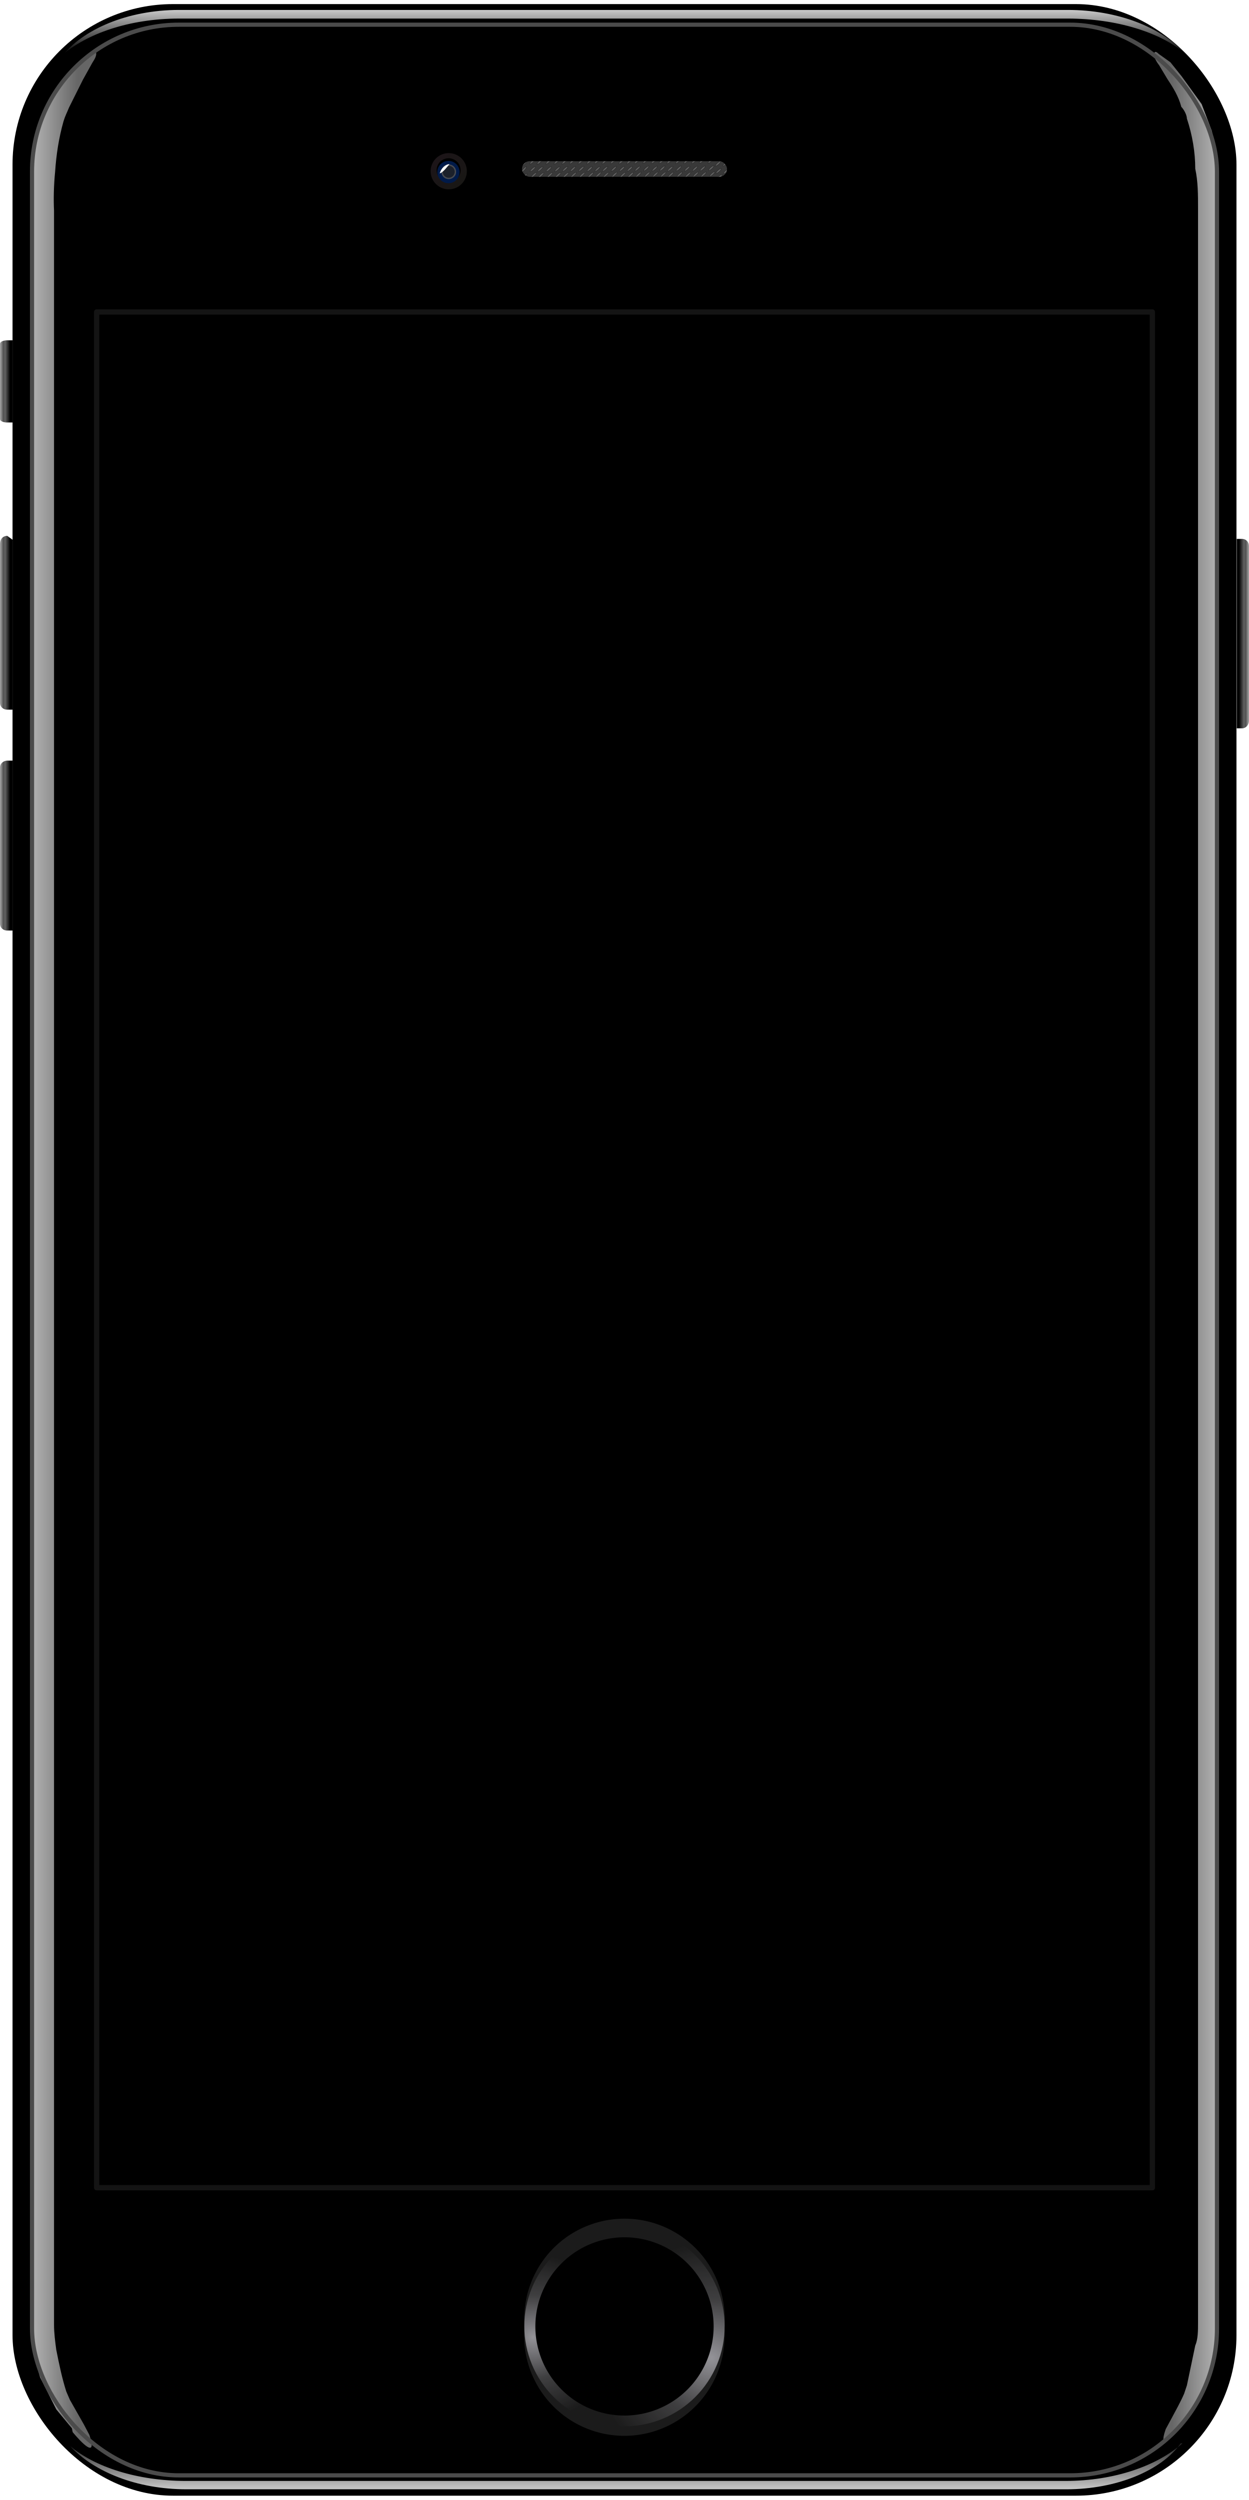 <svg xmlns="http://www.w3.org/2000/svg" xmlns:xlink="http://www.w3.org/1999/xlink" viewBox="0 0 448.4 897.5">
  <defs>
    <linearGradient id="h">
      <stop offset="0"/>
      <stop offset=".5" stop-color="#606060"/>
      <stop offset=".7" stop-color="#525252"/>
      <stop offset=".9" stop-color="#8a8a8a"/>
      <stop offset="1" stop-color="#9e9e9e"/>
    </linearGradient>
    <linearGradient id="g">
      <stop offset="0" stop-color="#949398"/>
      <stop offset=".5" stop-color="#949398" stop-opacity=".3"/>
      <stop offset="1" stop-color="#949398" stop-opacity="0"/>
    </linearGradient>
    <linearGradient id="f">
      <stop offset="0" stop-color="#949398"/>
      <stop offset=".5" stop-color="#949398" stop-opacity=".3"/>
      <stop offset="1" stop-color="#949398" stop-opacity="0"/>
    </linearGradient>
    <linearGradient id="c">
      <stop offset="0" stop-color="#fff" stop-opacity=".7"/>
      <stop offset="1" stop-color="#fff" stop-opacity=".4"/>
    </linearGradient>
    <linearGradient id="b">
      <stop offset="0" stop-color="#fff"/>
      <stop offset="1" stop-color="#fff" stop-opacity="0"/>
    </linearGradient>
    <linearGradient id="a">
      <stop offset="0" stop-color="#fff"/>
      <stop offset="1" stop-color="#fff" stop-opacity="0"/>
    </linearGradient>
    <linearGradient id="m" x1="423" x2="423" y1="50.5" y2="70.8" xlink:href="#a" gradientUnits="userSpaceOnUse" gradientTransform="translate(-75.78 51.265)"/>
    <linearGradient id="l" x1="416.7" x2="416.7" y1="950.7" y2="924.1" xlink:href="#b" gradientUnits="userSpaceOnUse" gradientTransform="translate(-75.78 51.265)"/>
    <linearGradient id="n" x1="87.5" x2="103.8" y1="809.4" y2="809.4" xlink:href="#c" gradientUnits="userSpaceOnUse" gradientTransform="translate(-75.78 51.265)"/>
    <linearGradient id="d">
      <stop offset="0" stop-color="#fff" stop-opacity=".7"/>
      <stop offset="1" stop-color="#fff" stop-opacity=".4"/>
    </linearGradient>
    <linearGradient id="o" x1="87.5" x2="103.8" y1="809.4" y2="809.4" xlink:href="#d" gradientUnits="userSpaceOnUse" gradientTransform="matrix(-1 0 0 1 524.367 51.964)"/>
    <filter id="q" width="1.7" height="2.4" x="-.4" y="-.7" color-interpolation-filters="sRGB">
      <feGaussianBlur stdDeviation="1.9"/>
    </filter>
    <linearGradient id="p" x1="296.1" x2="305.3" y1="91.8" y2="100.5" xlink:href="#e" gradientUnits="userSpaceOnUse" gradientTransform="translate(-144.622 66.165) scale(1.017)"/>
    <linearGradient id="e">
      <stop offset="0" stop-color="#1c1518"/>
      <stop offset="1" stop-color="#191715"/>
    </linearGradient>
    <clipPath id="r">
      <rect width="81.3" height="6.2" x="259.3" y="104" fill="#0db735" fill-opacity=".6" fill-rule="evenodd" ry="3.1"/>
    </clipPath>
    <radialGradient id="u" cx="271.7" cy="893.5" r="13.8" fx="271.7" fy="893.5" xlink:href="#f" gradientUnits="userSpaceOnUse"/>
    <radialGradient id="t" cx="271.7" cy="893.5" r="13.8" fx="271.7" fy="893.5" xlink:href="#g" gradientUnits="userSpaceOnUse"/>
    <clipPath id="s">
      <path fill="#1b1b1b" fill-rule="evenodd" d="M329.8 892.6a29.8 29.8 0 1 1-59.6 0 29.8 29.8 0 1 1 59.6 0z"/>
    </clipPath>
    <linearGradient id="v" x1="531.3" x2="534" y1="231.5" y2="231.5" xlink:href="#h" gradientUnits="userSpaceOnUse" gradientTransform="translate(-242.686 -2.455) scale(1.294)"/>
    <linearGradient id="i">
      <stop offset="0"/>
      <stop offset=".5" stop-color="#606060"/>
      <stop offset=".7" stop-color="#525252"/>
      <stop offset=".9" stop-color="#8a8a8a"/>
      <stop offset="1" stop-color="#9e9e9e"/>
    </linearGradient>
    <linearGradient id="w" x1="531.3" x2="534" y1="231.5" y2="231.5" xlink:href="#i" gradientUnits="userSpaceOnUse" gradientTransform="matrix(-1.294 0 0 .562 691.126 95.25)"/>
    <linearGradient id="j">
      <stop offset="0"/>
      <stop offset=".5" stop-color="#606060"/>
      <stop offset=".7" stop-color="#525252"/>
      <stop offset=".9" stop-color="#8a8a8a"/>
      <stop offset="1" stop-color="#9e9e9e"/>
    </linearGradient>
    <linearGradient id="x" x1="531.3" x2="534" y1="231.5" y2="231.5" xlink:href="#j" gradientUnits="userSpaceOnUse" gradientTransform="matrix(-1.294 0 0 1.163 691.126 28.044)"/>
    <linearGradient id="k">
      <stop offset="0"/>
      <stop offset=".5" stop-color="#606060"/>
      <stop offset=".7" stop-color="#525252"/>
      <stop offset=".9" stop-color="#8a8a8a"/>
      <stop offset="1" stop-color="#9e9e9e"/>
    </linearGradient>
    <linearGradient id="y" x1="531.3" x2="534" y1="231.5" y2="231.5" xlink:href="#k" gradientUnits="userSpaceOnUse" gradientTransform="matrix(-1.294 0 0 1.163 691.126 107.376)"/>
  </defs>
  <rect width="439.4" height="894.5" x="4.5" y="104" fill-rule="evenodd" ry="57.6" transform="translate(0 -102.53)"/>
  <g transform="translate(0 -102.53)">
    <path fill="url(#l)" fill-rule="evenodd" d="M424.5 979.7c-9 8-24.3 13.5-42 13.5H66.8c-17.5 0-32.8-5-41.6-12.5 8.6 9.3 24 15.5 41.7 15.5h316c18 0 34-6.7 41-16.5z"/>
    <path fill="url(#m)" fill-rule="evenodd" d="M22 122.6c9-8 24.5-13.4 42.3-13.4h319c17.7 0 33.2 5 42 12.4-8.5-9.3-24-15.5-42-15.5h-319c-18.6 0-34.7 7-42.4 17z"/>
    <path fill="url(#n)" d="M25.8 974.3l-5.6-6.8-5.8-11.5-1.8-6.3-1-15.7V170l.2-12.8 2-8.5 3.6-9.5 7.2-9.8 4-5 4.2-2.8c1-.7 1.5-.7 1.7-.3.3 1.7-1 3-1.7 4.4l-3 5.4-5 10c-.8 2-1.4 3-2 5-1.7 6-2.6 12-3 18-.5 5-.6 10-.4 14v759c0 3 .4 6 .8 9 1 5 2 10 3.6 15l1.3 3 5 8.8 2 3.8c3 9-3 2.6-6-1z"/>
    <path fill="url(#o)" d="M422.8 975l5.6-6.8 5.8-11.5 1.8-6.3 1-15.7V158l-2-8.6-3.6-9.5-7.2-10-4-5-4.2-3c-1-1-1.5-1-1.7 0-.2 1 1 3 1.8 4l3 5c2 3 4 6.2 5 10 1 1 2 3 2 4.2 2 6 3 12.2 3 18 1 4.6 1 9.3 1 14.2v759c0 3 0 6-1 8.3l-3 14.3-1 3c-1.3 3-3 6-4.6 9l-2 3.7c-3 8.6 2.8 2.2 6-1z"/>
    <rect width="425.4" height="879.8" x="11.5" y="111.4" fill="none" stroke="#4b4b4b" stroke-width="1.5" ry="52.7"/>
  </g>
  <g transform="translate(0 -102.53)">
    <path fill="url(#p)" fill-rule="evenodd" d="M167.6 164a6.4 6.4 0 0 1-13 0 6.4 6.4 0 1 1 13 0z" enable-background="new"/>
    <path d="M165.3 164.3a4.3 4.3 0 0 1-8.5 0 4.3 4.3 0 1 1 8.5 0z" enable-background="new"/>
    <path fill="#001a49" d="M165 164.3a4 4 0 1 1-8 0 4 4 0 1 1 8 0z" enable-background="new"/>
    <path fill="#232323" stroke="#555" stroke-width=".5" d="M163.5 164.2a2.4 2.4 0 0 1-4.8 0 2.4 2.4 0 1 1 4.8 0z" opacity=".8" enable-background="new"/>
    <path fill="#fff" d="M449.8 63.3c1 3.5 7.3 7.2 12.6 6.4-2.6-3.3-10-5.2-12.6-6.4z" transform="rotate(109.51 107.71 94.478) scale(.34)" filter="url(#q)" enable-background="new"/>
    <rect width="73.6" height="5.6" x="187.4" y="160.4" fill="#393939" fill-rule="evenodd" ry="2.8"/>
    <g fill="#626262" stroke="#313131" stroke-width=".3" transform="matrix(.905 0 0 .905 -47.295 66.302)" clip-path="url(#r)" color="#000">
      <rect width="2.9" height=".8" x="130.4" y="255" rx="1.5" ry=".4" transform="rotate(-42.462)" overflow="visible"/>
      <rect width="2.9" height=".8" x="127.8" y="252.7" rx="1.5" ry=".4" transform="rotate(-42.462)" overflow="visible"/>
      <rect width="2.9" height=".8" x="135.1" y="259.3" rx="1.5" ry=".4" transform="rotate(-42.462)" overflow="visible"/>
      <rect width="2.9" height=".8" x="132.8" y="257.2" rx="1.5" ry=".4" transform="rotate(-42.462)" overflow="visible"/>
      <rect width="2.9" height=".8" x="140" y="263.6" rx="1.5" ry=".4" transform="rotate(-42.462)" overflow="visible"/>
      <rect width="2.9" height=".8" x="137.4" y="261.3" rx="1.5" ry=".4" transform="rotate(-42.462)" overflow="visible"/>
      <rect width="2.9" height=".8" x="144.7" y="268" rx="1.5" ry=".4" transform="rotate(-42.462)" overflow="visible"/>
      <rect width="2.9" height=".8" x="142.4" y="265.9" rx="1.5" ry=".4" transform="rotate(-42.462)" overflow="visible"/>
      <rect width="2.9" height=".8" x="149.5" y="272.2" rx="1.5" ry=".4" transform="rotate(-42.462)" overflow="visible"/>
      <rect width="2.9" height=".8" x="146.9" y="270" rx="1.5" ry=".4" transform="rotate(-42.462)" overflow="visible"/>
      <rect width="2.9" height=".8" x="154.2" y="276.6" rx="1.5" ry=".4" transform="rotate(-42.462)" overflow="visible"/>
      <rect width="2.9" height=".8" x="151.9" y="274.5" rx="1.5" ry=".4" transform="rotate(-42.462)" overflow="visible"/>
      <rect width="2.9" height=".8" x="159.1" y="280.9" rx="1.5" ry=".4" transform="rotate(-42.462)" overflow="visible"/>
      <rect width="2.9" height=".8" x="156.5" y="278.6" rx="1.5" ry=".4" transform="rotate(-42.462)" overflow="visible"/>
      <rect width="2.9" height=".8" x="163.8" y="285.2" rx="1.5" ry=".4" transform="rotate(-42.462)" overflow="visible"/>
      <rect width="2.9" height=".8" x="161.5" y="283.1" rx="1.5" ry=".4" transform="rotate(-42.462)" overflow="visible"/>
      <rect width="2.9" height=".8" x="168.6" y="289.6" rx="1.5" ry=".4" transform="rotate(-42.462)" overflow="visible"/>
      <rect width="2.9" height=".8" x="166" y="287.3" rx="1.5" ry=".4" transform="rotate(-42.462)" overflow="visible"/>
      <rect width="2.9" height=".8" x="173.3" y="293.9" rx="1.5" ry=".4" transform="rotate(-42.462)" overflow="visible"/>
      <rect width="2.9" height=".8" x="171" y="291.9" rx="1.5" ry=".4" transform="rotate(-42.462)" overflow="visible"/>
      <rect width="2.9" height=".8" x="178.2" y="298.2" rx="1.5" ry=".4" transform="rotate(-42.462)" overflow="visible"/>
      <rect width="2.9" height=".8" x="175.6" y="296" rx="1.5" ry=".4" transform="rotate(-42.462)" overflow="visible"/>
      <rect width="2.9" height=".8" x="125.7" y="250.7" rx="1.5" ry=".4" transform="rotate(-42.462)" overflow="visible"/>
      <rect width="2.9" height=".8" x="266.6" y="108.6" rx="1.5" ry=".4" transform="rotate(42.462)" overflow="visible"/>
      <rect width="2.9" height=".8" x="264" y="106.4" rx="1.5" ry=".4" transform="rotate(42.462)" overflow="visible"/>
      <rect width="2.9" height=".8" x="271.3" y="113" rx="1.5" ry=".4" transform="rotate(42.462)" overflow="visible"/>
      <rect width="2.9" height=".8" x="269" y="110.9" rx="1.5" ry=".4" transform="rotate(42.462)" overflow="visible"/>
      <rect width="2.9" height=".8" x="276.2" y="117.2" rx="1.5" ry=".4" transform="rotate(42.462)" overflow="visible"/>
      <rect width="2.9" height=".8" x="273.6" y="115" rx="1.5" ry=".4" transform="rotate(42.462)" overflow="visible"/>
      <rect width="2.9" height=".8" x="280.9" y="121.6" rx="1.5" ry=".4" transform="rotate(42.462)" overflow="visible"/>
      <rect width="2.9" height=".8" x="278.6" y="119.5" rx="1.5" ry=".4" transform="rotate(42.462)" overflow="visible"/>
      <rect width="2.9" height=".8" x="285.7" y="125.9" rx="1.5" ry=".4" transform="rotate(42.462)" overflow="visible"/>
      <rect width="2.9" height=".8" x="283.1" y="123.6" rx="1.5" ry=".4" transform="rotate(42.462)" overflow="visible"/>
      <rect width="2.9" height=".8" x="290.4" y="130.2" rx="1.5" ry=".4" transform="rotate(42.462)" overflow="visible"/>
      <rect width="2.9" height=".8" x="288.1" y="128.2" rx="1.5" ry=".4" transform="rotate(42.462)" overflow="visible"/>
      <rect width="2.9" height=".8" x="295.2" y="134.5" rx="1.5" ry=".4" transform="rotate(42.462)" overflow="visible"/>
      <rect width="2.9" height=".8" x="292.7" y="132.3" rx="1.5" ry=".4" transform="rotate(42.462)" overflow="visible"/>
      <rect width="2.9" height=".8" x="300" y="138.9" rx="1.5" ry=".4" transform="rotate(42.462)" overflow="visible"/>
      <rect width="2.9" height=".8" x="297.7" y="136.8" rx="1.5" ry=".4" transform="rotate(42.462)" overflow="visible"/>
      <rect width="2.9" height=".8" x="304.7" y="143.2" rx="1.5" ry=".4" transform="rotate(42.462)" overflow="visible"/>
      <rect width="2.9" height=".8" x="302.2" y="141" rx="1.5" ry=".4" transform="rotate(42.462)" overflow="visible"/>
      <rect width="2.9" height=".8" x="309.4" y="147.6" rx="1.5" ry=".4" transform="rotate(42.462)" overflow="visible"/>
      <rect width="2.9" height=".8" x="307.1" y="145.5" rx="1.5" ry=".4" transform="rotate(42.462)" overflow="visible"/>
      <rect width="2.9" height=".8" x="314.3" y="151.8" rx="1.5" ry=".4" transform="rotate(42.462)" overflow="visible"/>
      <rect width="2.9" height=".8" x="311.7" y="149.6" rx="1.5" ry=".4" transform="rotate(42.462)" overflow="visible"/>
      <rect width="2.9" height=".8" x="261.9" y="104.3" rx="1.5" ry=".4" transform="rotate(42.462)" overflow="visible"/>
      <rect width="2.9" height=".8" x="128.9" y="257" rx="1.5" ry=".4" transform="rotate(-42.462)" overflow="visible"/>
      <rect width="2.9" height=".8" x="126.3" y="254.8" rx="1.5" ry=".4" transform="rotate(-42.462)" overflow="visible"/>
      <rect width="2.9" height=".8" x="133.6" y="261.4" rx="1.5" ry=".4" transform="rotate(-42.462)" overflow="visible"/>
      <rect width="2.9" height=".8" x="131.3" y="259.3" rx="1.5" ry=".4" transform="rotate(-42.462)" overflow="visible"/>
      <rect width="2.9" height=".8" x="138.5" y="265.6" rx="1.5" ry=".4" transform="rotate(-42.462)" overflow="visible"/>
      <rect width="2.9" height=".8" x="135.9" y="263.4" rx="1.5" ry=".4" transform="rotate(-42.462)" overflow="visible"/>
      <rect width="2.9" height=".8" x="143.2" y="270" rx="1.5" ry=".4" transform="rotate(-42.462)" overflow="visible"/>
      <rect width="2.9" height=".8" x="140.9" y="267.9" rx="1.5" ry=".4" transform="rotate(-42.462)" overflow="visible"/>
      <rect width="2.9" height=".8" x="148" y="274.3" rx="1.5" ry=".4" transform="rotate(-42.462)" overflow="visible"/>
      <rect width="2.9" height=".8" x="145.4" y="272" rx="1.5" ry=".4" transform="rotate(-42.462)" overflow="visible"/>
      <rect width="2.9" height=".8" x="152.7" y="278.6" rx="1.5" ry=".4" transform="rotate(-42.462)" overflow="visible"/>
      <rect width="2.9" height=".8" x="150.4" y="276.6" rx="1.5" ry=".4" transform="rotate(-42.462)" overflow="visible"/>
      <rect width="2.9" height=".8" x="157.6" y="282.9" rx="1.5" ry=".4" transform="rotate(-42.462)" overflow="visible"/>
      <rect width="2.9" height=".8" x="155" y="280.7" rx="1.5" ry=".4" transform="rotate(-42.462)" overflow="visible"/>
      <rect width="2.9" height=".8" x="162.3" y="287.3" rx="1.5" ry=".4" transform="rotate(-42.462)" overflow="visible"/>
      <rect width="2.9" height=".8" x="160" y="285.2" rx="1.5" ry=".4" transform="rotate(-42.462)" overflow="visible"/>
      <rect width="2.9" height=".8" x="167" y="291.6" rx="1.5" ry=".4" transform="rotate(-42.462)" overflow="visible"/>
      <rect width="2.9" height=".8" x="164.5" y="289.4" rx="1.5" ry=".4" transform="rotate(-42.462)" overflow="visible"/>
      <rect width="2.9" height=".8" x="171.8" y="296" rx="1.5" ry=".4" transform="rotate(-42.462)" overflow="visible"/>
      <rect width="2.9" height=".8" x="169.5" y="293.9" rx="1.5" ry=".4" transform="rotate(-42.462)" overflow="visible"/>
      <rect width="2.9" height=".8" x="176.6" y="300.2" rx="1.5" ry=".4" transform="rotate(-42.462)" overflow="visible"/>
      <rect width="2.9" height=".8" x="174" y="298" rx="1.5" ry=".4" transform="rotate(-42.462)" overflow="visible"/>
      <rect width="2.9" height=".8" x="124.2" y="252.7" rx="1.5" ry=".4" transform="rotate(-42.462)" overflow="visible"/>
      <rect width="2.9" height=".8" x="268.1" y="106.7" rx="1.5" ry=".4" transform="rotate(42.462)" overflow="visible"/>
      <rect width="2.9" height=".8" x="265.5" y="104.5" rx="1.5" ry=".4" transform="rotate(42.462)" overflow="visible"/>
      <rect width="2.9" height=".8" x="272.8" y="111.1" rx="1.5" ry=".4" transform="rotate(42.462)" overflow="visible"/>
      <rect width="2.9" height=".8" x="270.5" y="109" rx="1.5" ry=".4" transform="rotate(42.462)" overflow="visible"/>
      <rect width="2.9" height=".8" x="277.7" y="115.3" rx="1.5" ry=".4" transform="rotate(42.462)" overflow="visible"/>
      <rect width="2.9" height=".8" x="275.1" y="113.1" rx="1.5" ry=".4" transform="rotate(42.462)" overflow="visible"/>
      <rect width="2.9" height=".8" x="282.4" y="119.7" rx="1.5" ry=".4" transform="rotate(42.462)" overflow="visible"/>
      <rect width="2.9" height=".8" x="280.1" y="117.6" rx="1.5" ry=".4" transform="rotate(42.462)" overflow="visible"/>
      <rect width="2.9" height=".8" x="287.2" y="124" rx="1.5" ry=".4" transform="rotate(42.462)" overflow="visible"/>
      <rect width="2.9" height=".8" x="284.6" y="121.8" rx="1.5" ry=".4" transform="rotate(42.462)" overflow="visible"/>
      <rect width="2.9" height=".8" x="291.9" y="128.4" rx="1.5" ry=".4" transform="rotate(42.462)" overflow="visible"/>
      <rect width="2.9" height=".8" x="289.6" y="126.3" rx="1.5" ry=".4" transform="rotate(42.462)" overflow="visible"/>
      <rect width="2.9" height=".8" x="296.7" y="132.6" rx="1.5" ry=".4" transform="rotate(42.462)" overflow="visible"/>
      <rect width="2.9" height=".8" x="294.2" y="130.4" rx="1.5" ry=".4" transform="rotate(42.462)" overflow="visible"/>
      <rect width="2.9" height=".8" x="301.5" y="137" rx="1.5" ry=".4" transform="rotate(42.462)" overflow="visible"/>
      <rect width="2.9" height=".8" x="299.2" y="134.9" rx="1.5" ry=".4" transform="rotate(42.462)" overflow="visible"/>
      <rect width="2.9" height=".8" x="306.2" y="141.3" rx="1.5" ry=".4" transform="rotate(42.462)" overflow="visible"/>
      <rect width="2.9" height=".8" x="303.7" y="139.1" rx="1.5" ry=".4" transform="rotate(42.462)" overflow="visible"/>
      <rect width="2.9" height=".8" x="311" y="145.7" rx="1.5" ry=".4" transform="rotate(42.462)" overflow="visible"/>
      <rect width="2.9" height=".8" x="308.7" y="143.6" rx="1.5" ry=".4" transform="rotate(42.462)" overflow="visible"/>
      <rect width="2.9" height=".8" x="315.8" y="150" rx="1.5" ry=".4" transform="rotate(42.462)" overflow="visible"/>
      <rect width="2.9" height=".8" x="313.2" y="147.7" rx="1.5" ry=".4" transform="rotate(42.462)" overflow="visible"/>
      <rect width="2.9" height=".8" x="263.4" y="102.4" rx="1.5" ry=".4" transform="rotate(42.462)" overflow="visible"/>
      <rect width="2.9" height=".8" x="127.3" y="258.6" rx="1.5" ry=".4" transform="rotate(-42.462)" overflow="visible"/>
      <rect width="2.9" height=".8" x="124.7" y="256.3" rx="1.5" ry=".4" transform="rotate(-42.462)" overflow="visible"/>
      <rect width="2.9" height=".8" x="132" y="262.9" rx="1.5" ry=".4" transform="rotate(-42.462)" overflow="visible"/>
      <rect width="2.9" height=".8" x="129.7" y="260.8" rx="1.5" ry=".4" transform="rotate(-42.462)" overflow="visible"/>
      <rect width="2.9" height=".8" x="136.8" y="267.2" rx="1.5" ry=".4" transform="rotate(-42.462)" overflow="visible"/>
      <rect width="2.9" height=".8" x="134.3" y="264.9" rx="1.5" ry=".4" transform="rotate(-42.462)" overflow="visible"/>
      <rect width="2.9" height=".8" x="141.6" y="271.5" rx="1.5" ry=".4" transform="rotate(-42.462)" overflow="visible"/>
      <rect width="2.9" height=".8" x="139.3" y="269.5" rx="1.5" ry=".4" transform="rotate(-42.462)" overflow="visible"/>
      <rect width="2.9" height=".8" x="146.3" y="275.8" rx="1.5" ry=".4" transform="rotate(-42.462)" overflow="visible"/>
      <rect width="2.9" height=".8" x="143.8" y="273.6" rx="1.5" ry=".4" transform="rotate(-42.462)" overflow="visible"/>
      <rect width="2.9" height=".8" x="151" y="280.2" rx="1.5" ry=".4" transform="rotate(-42.462)" overflow="visible"/>
      <rect width="2.9" height=".8" x="148.7" y="278.1" rx="1.5" ry=".4" transform="rotate(-42.462)" overflow="visible"/>
      <rect width="2.9" height=".8" x="155.9" y="284.4" rx="1.5" ry=".4" transform="rotate(-42.462)" overflow="visible"/>
      <rect width="2.9" height=".8" x="153.3" y="282.2" rx="1.5" ry=".4" transform="rotate(-42.462)" overflow="visible"/>
      <rect width="2.9" height=".8" x="160.6" y="288.8" rx="1.5" ry=".4" transform="rotate(-42.462)" overflow="visible"/>
      <rect width="2.9" height=".8" x="158.3" y="286.7" rx="1.5" ry=".4" transform="rotate(-42.462)" overflow="visible"/>
      <rect width="2.9" height=".8" x="165.4" y="293.2" rx="1.5" ry=".4" transform="rotate(-42.462)" overflow="visible"/>
      <rect width="2.9" height=".8" x="162.8" y="290.9" rx="1.5" ry=".4" transform="rotate(-42.462)" overflow="visible"/>
      <rect width="2.9" height=".8" x="170.1" y="297.5" rx="1.5" ry=".4" transform="rotate(-42.462)" overflow="visible"/>
      <rect width="2.9" height=".8" x="167.8" y="295.4" rx="1.5" ry=".4" transform="rotate(-42.462)" overflow="visible"/>
      <rect width="2.9" height=".8" x="175" y="301.8" rx="1.5" ry=".4" transform="rotate(-42.462)" overflow="visible"/>
      <rect width="2.9" height=".8" x="172.4" y="299.5" rx="1.5" ry=".4" transform="rotate(-42.462)" overflow="visible"/>
      <rect width="2.9" height=".8" x="122.6" y="254.3" rx="1.5" ry=".4" transform="rotate(-42.462)" overflow="visible"/>
      <rect width="2.9" height=".8" x="269.9" y="105.2" rx="1.5" ry=".4" transform="rotate(42.462)" overflow="visible"/>
      <rect width="2.9" height=".8" x="267.4" y="102.9" rx="1.5" ry=".4" transform="rotate(42.462)" overflow="visible"/>
      <rect width="2.9" height=".8" x="274.6" y="109.5" rx="1.5" ry=".4" transform="rotate(42.462)" overflow="visible"/>
      <rect width="2.9" height=".8" x="272.3" y="107.4" rx="1.5" ry=".4" transform="rotate(42.462)" overflow="visible"/>
      <rect width="2.9" height=".8" x="279.5" y="113.8" rx="1.5" ry=".4" transform="rotate(42.462)" overflow="visible"/>
      <rect width="2.9" height=".8" x="276.9" y="111.5" rx="1.5" ry=".4" transform="rotate(42.462)" overflow="visible"/>
      <rect width="2.9" height=".8" x="284.2" y="118.2" rx="1.5" ry=".4" transform="rotate(42.462)" overflow="visible"/>
      <rect width="2.9" height=".8" x="281.9" y="116.1" rx="1.5" ry=".4" transform="rotate(42.462)" overflow="visible"/>
      <rect width="2.9" height=".8" x="289" y="122.4" rx="1.5" ry=".4" transform="rotate(42.462)" overflow="visible"/>
      <rect width="2.9" height=".8" x="286.4" y="120.2" rx="1.5" ry=".4" transform="rotate(42.462)" overflow="visible"/>
      <rect width="2.9" height=".8" x="293.7" y="126.8" rx="1.5" ry=".4" transform="rotate(42.462)" overflow="visible"/>
      <rect width="2.9" height=".8" x="291.4" y="124.7" rx="1.5" ry=".4" transform="rotate(42.462)" overflow="visible"/>
      <rect width="2.9" height=".8" x="298.6" y="131.1" rx="1.5" ry=".4" transform="rotate(42.462)" overflow="visible"/>
      <rect width="2.9" height=".8" x="296" y="128.8" rx="1.5" ry=".4" transform="rotate(42.462)" overflow="visible"/>
      <rect width="2.9" height=".8" x="303.3" y="135.4" rx="1.5" ry=".4" transform="rotate(42.462)" overflow="visible"/>
      <rect width="2.9" height=".8" x="301" y="133.3" rx="1.5" ry=".4" transform="rotate(42.462)" overflow="visible"/>
      <rect width="2.9" height=".8" x="308.1" y="139.8" rx="1.5" ry=".4" transform="rotate(42.462)" overflow="visible"/>
      <rect width="2.9" height=".8" x="305.5" y="137.5" rx="1.5" ry=".4" transform="rotate(42.462)" overflow="visible"/>
      <rect width="2.9" height=".8" x="312.8" y="144.1" rx="1.5" ry=".4" transform="rotate(42.462)" overflow="visible"/>
      <rect width="2.9" height=".8" x="310.5" y="142.1" rx="1.5" ry=".4" transform="rotate(42.462)" overflow="visible"/>
      <rect width="2.9" height=".8" x="317.7" y="148.4" rx="1.5" ry=".4" transform="rotate(42.462)" overflow="visible"/>
      <rect width="2.9" height=".8" x="315.1" y="146.2" rx="1.5" ry=".4" transform="rotate(42.462)" overflow="visible"/>
      <rect width="2.9" height=".8" x="265.2" y="100.9" rx="1.5" ry=".4" transform="rotate(42.462)" overflow="visible"/>
      <rect width="2.9" height=".8" x="125.4" y="260.9" rx="1.5" ry=".4" transform="rotate(-42.462)" overflow="visible"/>
      <rect width="2.9" height=".8" x="122.9" y="258.6" rx="1.5" ry=".4" transform="rotate(-42.462)" overflow="visible"/>
      <rect width="2.9" height=".8" x="130.2" y="265.2" rx="1.5" ry=".4" transform="rotate(-42.462)" overflow="visible"/>
      <rect width="2.9" height=".8" x="127.9" y="263.2" rx="1.5" ry=".4" transform="rotate(-42.462)" overflow="visible"/>
      <rect width="2.9" height=".8" x="135" y="269.5" rx="1.5" ry=".4" transform="rotate(-42.462)" overflow="visible"/>
      <rect width="2.9" height=".8" x="132.5" y="267.3" rx="1.5" ry=".4" transform="rotate(-42.462)" overflow="visible"/>
      <rect width="2.9" height=".8" x="139.7" y="273.9" rx="1.5" ry=".4" transform="rotate(-42.462)" overflow="visible"/>
      <rect width="2.9" height=".8" x="137.4" y="271.8" rx="1.5" ry=".4" transform="rotate(-42.462)" overflow="visible"/>
      <rect width="2.9" height=".8" x="144.5" y="278.2" rx="1.5" ry=".4" transform="rotate(-42.462)" overflow="visible"/>
      <rect width="2.9" height=".8" x="141.9" y="275.9" rx="1.5" ry=".4" transform="rotate(-42.462)" overflow="visible"/>
      <rect width="2.9" height=".8" x="149.2" y="282.5" rx="1.5" ry=".4" transform="rotate(-42.462)" overflow="visible"/>
      <rect width="2.9" height=".8" x="146.9" y="280.4" rx="1.5" ry=".4" transform="rotate(-42.462)" overflow="visible"/>
      <rect width="2.9" height=".8" x="154.1" y="286.8" rx="1.5" ry=".4" transform="rotate(-42.462)" overflow="visible"/>
      <rect width="2.9" height=".8" x="151.5" y="284.5" rx="1.5" ry=".4" transform="rotate(-42.462)" overflow="visible"/>
      <rect width="2.9" height=".8" x="158.8" y="291.1" rx="1.5" ry=".4" transform="rotate(-42.462)" overflow="visible"/>
      <rect width="2.9" height=".8" x="156.5" y="289.1" rx="1.5" ry=".4" transform="rotate(-42.462)" overflow="visible"/>
      <rect width="2.9" height=".8" x="163.6" y="295.5" rx="1.5" ry=".4" transform="rotate(-42.462)" overflow="visible"/>
      <rect width="2.9" height=".8" x="161" y="293.3" rx="1.5" ry=".4" transform="rotate(-42.462)" overflow="visible"/>
      <rect width="2.9" height=".8" x="168.3" y="299.9" rx="1.5" ry=".4" transform="rotate(-42.462)" overflow="visible"/>
      <rect width="2.9" height=".8" x="166" y="297.8" rx="1.5" ry=".4" transform="rotate(-42.462)" overflow="visible"/>
      <rect width="2.9" height=".8" x="173.2" y="304.1" rx="1.5" ry=".4" transform="rotate(-42.462)" overflow="visible"/>
      <rect width="2.9" height=".8" x="170.6" y="301.9" rx="1.5" ry=".4" transform="rotate(-42.462)" overflow="visible"/>
      <rect width="2.9" height=".8" x="120.7" y="256.6" rx="1.5" ry=".4" transform="rotate(-42.462)" overflow="visible"/>
      <rect width="2.9" height=".8" x="271.9" y="103.2" rx="1.5" ry=".4" transform="rotate(42.462)" overflow="visible"/>
      <rect width="2.9" height=".8" x="269.3" y="100.9" rx="1.5" ry=".4" transform="rotate(42.462)" overflow="visible"/>
      <rect width="2.9" height=".8" x="276.6" y="107.5" rx="1.5" ry=".4" transform="rotate(42.462)" overflow="visible"/>
      <rect width="2.9" height=".8" x="274.3" y="105.4" rx="1.5" ry=".4" transform="rotate(42.462)" overflow="visible"/>
      <rect width="2.9" height=".8" x="281.5" y="111.8" rx="1.5" ry=".4" transform="rotate(42.462)" overflow="visible"/>
      <rect width="2.9" height=".8" x="278.9" y="109.5" rx="1.5" ry=".4" transform="rotate(42.462)" overflow="visible"/>
      <rect width="2.9" height=".8" x="286.2" y="116.2" rx="1.5" ry=".4" transform="rotate(42.462)" overflow="visible"/>
      <rect width="2.9" height=".8" x="283.9" y="114.1" rx="1.5" ry=".4" transform="rotate(42.462)" overflow="visible"/>
      <rect width="2.9" height=".8" x="291" y="120.4" rx="1.5" ry=".4" transform="rotate(42.462)" overflow="visible"/>
      <rect width="2.9" height=".8" x="288.4" y="118.2" rx="1.5" ry=".4" transform="rotate(42.462)" overflow="visible"/>
      <rect width="2.9" height=".8" x="295.7" y="124.8" rx="1.5" ry=".4" transform="rotate(42.462)" overflow="visible"/>
      <rect width="2.9" height=".8" x="293.4" y="122.7" rx="1.5" ry=".4" transform="rotate(42.462)" overflow="visible"/>
      <rect width="2.9" height=".8" x="300.5" y="129.1" rx="1.5" ry=".4" transform="rotate(42.462)" overflow="visible"/>
      <rect width="2.9" height=".8" x="298" y="126.8" rx="1.5" ry=".4" transform="rotate(42.462)" overflow="visible"/>
      <rect width="2.9" height=".8" x="305.2" y="133.4" rx="1.5" ry=".4" transform="rotate(42.462)" overflow="visible"/>
      <rect width="2.9" height=".8" x="302.9" y="131.3" rx="1.5" ry=".4" transform="rotate(42.462)" overflow="visible"/>
      <rect width="2.9" height=".8" x="310" y="137.8" rx="1.5" ry=".4" transform="rotate(42.462)" overflow="visible"/>
      <rect width="2.9" height=".8" x="307.5" y="135.5" rx="1.5" ry=".4" transform="rotate(42.462)" overflow="visible"/>
      <rect width="2.9" height=".8" x="314.7" y="142.1" rx="1.5" ry=".4" transform="rotate(42.462)" overflow="visible"/>
      <rect width="2.9" height=".8" x="312.4" y="140.1" rx="1.5" ry=".4" transform="rotate(42.462)" overflow="visible"/>
      <rect width="2.9" height=".8" x="319.6" y="146.4" rx="1.5" ry=".4" transform="rotate(42.462)" overflow="visible"/>
      <rect width="2.9" height=".8" x="317" y="144.2" rx="1.5" ry=".4" transform="rotate(42.462)" overflow="visible"/>
      <rect width="2.9" height=".8" x="267.2" y="98.9" rx="1.5" ry=".4" transform="rotate(42.462)" overflow="visible"/>
      <rect width="2.9" height=".8" x="124.2" y="262.9" rx="1.5" ry=".4" transform="rotate(-42.462)" overflow="visible"/>
      <rect width="2.9" height=".8" x="121.6" y="260.6" rx="1.5" ry=".4" transform="rotate(-42.462)" overflow="visible"/>
      <rect width="2.9" height=".8" x="128.9" y="267.2" rx="1.5" ry=".4" transform="rotate(-42.462)" overflow="visible"/>
      <rect width="2.9" height=".8" x="126.6" y="265.1" rx="1.5" ry=".4" transform="rotate(-42.462)" overflow="visible"/>
      <rect width="2.9" height=".8" x="133.7" y="271.5" rx="1.5" ry=".4" transform="rotate(-42.462)" overflow="visible"/>
      <rect width="2.9" height=".8" x="131.2" y="269.2" rx="1.5" ry=".4" transform="rotate(-42.462)" overflow="visible"/>
      <rect width="2.9" height=".8" x="138.5" y="275.8" rx="1.5" ry=".4" transform="rotate(-42.462)" overflow="visible"/>
      <rect width="2.9" height=".8" x="136.2" y="273.8" rx="1.5" ry=".4" transform="rotate(-42.462)" overflow="visible"/>
      <rect width="2.9" height=".8" x="143.2" y="280.1" rx="1.5" ry=".4" transform="rotate(-42.462)" overflow="visible"/>
      <rect width="2.9" height=".8" x="140.7" y="277.9" rx="1.5" ry=".4" transform="rotate(-42.462)" overflow="visible"/>
      <rect width="2.9" height=".8" x="147.9" y="284.5" rx="1.5" ry=".4" transform="rotate(-42.462)" overflow="visible"/>
      <rect width="2.9" height=".8" x="145.6" y="282.4" rx="1.5" ry=".4" transform="rotate(-42.462)" overflow="visible"/>
      <rect width="2.9" height=".8" x="152.8" y="288.8" rx="1.5" ry=".4" transform="rotate(-42.462)" overflow="visible"/>
      <rect width="2.9" height=".8" x="150.2" y="286.5" rx="1.5" ry=".4" transform="rotate(-42.462)" overflow="visible"/>
      <rect width="2.9" height=".8" x="157.5" y="293.1" rx="1.5" ry=".4" transform="rotate(-42.462)" overflow="visible"/>
      <rect width="2.9" height=".8" x="155.2" y="291" rx="1.5" ry=".4" transform="rotate(-42.462)" overflow="visible"/>
      <rect width="2.9" height=".8" x="162.3" y="297.5" rx="1.5" ry=".4" transform="rotate(-42.462)" overflow="visible"/>
      <rect width="2.9" height=".8" x="159.7" y="295.2" rx="1.5" ry=".4" transform="rotate(-42.462)" overflow="visible"/>
      <rect width="2.9" height=".8" x="167" y="301.8" rx="1.5" ry=".4" transform="rotate(-42.462)" overflow="visible"/>
      <rect width="2.9" height=".8" x="164.7" y="299.8" rx="1.5" ry=".4" transform="rotate(-42.462)" overflow="visible"/>
      <rect width="2.9" height=".8" x="171.9" y="306.1" rx="1.5" ry=".4" transform="rotate(-42.462)" overflow="visible"/>
      <rect width="2.9" height=".8" x="169.3" y="303.9" rx="1.5" ry=".4" transform="rotate(-42.462)" overflow="visible"/>
      <rect width="2.9" height=".8" x="119.5" y="258.6" rx="1.5" ry=".4" transform="rotate(-42.462)" overflow="visible"/>
      <rect width="2.9" height=".8" x="273.8" y="101.7" rx="1.5" ry=".4" transform="rotate(42.462)" overflow="visible"/>
      <rect width="2.9" height=".8" x="271.3" y="99.5" rx="1.5" ry=".4" transform="rotate(42.462)" overflow="visible"/>
      <rect width="2.9" height=".8" x="278.6" y="106.1" rx="1.5" ry=".4" transform="rotate(42.462)" overflow="visible"/>
      <rect width="2.9" height=".8" x="276.3" y="104" rx="1.5" ry=".4" transform="rotate(42.462)" overflow="visible"/>
      <rect width="2.9" height=".8" x="283.4" y="110.3" rx="1.5" ry=".4" transform="rotate(42.462)" overflow="visible"/>
      <rect width="2.9" height=".8" x="280.8" y="108.1" rx="1.5" ry=".4" transform="rotate(42.462)" overflow="visible"/>
      <rect width="2.9" height=".8" x="288.1" y="114.7" rx="1.5" ry=".4" transform="rotate(42.462)" overflow="visible"/>
      <rect width="2.9" height=".8" x="285.8" y="112.6" rx="1.5" ry=".4" transform="rotate(42.462)" overflow="visible"/>
      <rect width="2.9" height=".8" x="292.9" y="119" rx="1.5" ry=".4" transform="rotate(42.462)" overflow="visible"/>
      <rect width="2.9" height=".8" x="290.3" y="116.7" rx="1.5" ry=".4" transform="rotate(42.462)" overflow="visible"/>
      <rect width="2.9" height=".8" x="297.6" y="123.3" rx="1.5" ry=".4" transform="rotate(42.462)" overflow="visible"/>
      <rect width="2.9" height=".8" x="295.3" y="121.3" rx="1.5" ry=".4" transform="rotate(42.462)" overflow="visible"/>
      <rect width="2.9" height=".8" x="302.5" y="127.6" rx="1.5" ry=".4" transform="rotate(42.462)" overflow="visible"/>
      <rect width="2.9" height=".8" x="299.9" y="125.4" rx="1.5" ry=".4" transform="rotate(42.462)" overflow="visible"/>
      <rect width="2.9" height=".8" x="307.2" y="132" rx="1.5" ry=".4" transform="rotate(42.462)" overflow="visible"/>
      <rect width="2.9" height=".8" x="304.9" y="129.9" rx="1.5" ry=".4" transform="rotate(42.462)" overflow="visible"/>
      <rect width="2.9" height=".8" x="312" y="136.3" rx="1.5" ry=".4" transform="rotate(42.462)" overflow="visible"/>
      <rect width="2.9" height=".8" x="309.4" y="134.1" rx="1.5" ry=".4" transform="rotate(42.462)" overflow="visible"/>
      <rect width="2.9" height=".8" x="316.7" y="140.7" rx="1.5" ry=".4" transform="rotate(42.462)" overflow="visible"/>
      <rect width="2.9" height=".8" x="314.4" y="138.6" rx="1.5" ry=".4" transform="rotate(42.462)" overflow="visible"/>
      <rect width="2.9" height=".8" x="321.6" y="144.9" rx="1.5" ry=".4" transform="rotate(42.462)" overflow="visible"/>
      <rect width="2.9" height=".8" x="319" y="142.7" rx="1.5" ry=".4" transform="rotate(42.462)" overflow="visible"/>
      <rect width="2.9" height=".8" x="269.1" y="97.4" rx="1.5" ry=".4" transform="rotate(42.462)" overflow="visible"/>
      <rect width="2.9" height=".8" x="122.9" y="265" rx="1.5" ry=".4" transform="rotate(-42.462)" overflow="visible"/>
      <rect width="2.9" height=".8" x="120.4" y="262.8" rx="1.5" ry=".4" transform="rotate(-42.462)" overflow="visible"/>
      <rect width="2.9" height=".8" x="127.7" y="269.4" rx="1.5" ry=".4" transform="rotate(-42.462)" overflow="visible"/>
      <rect width="2.9" height=".8" x="125.4" y="267.3" rx="1.5" ry=".4" transform="rotate(-42.462)" overflow="visible"/>
      <rect width="2.9" height=".8" x="132.5" y="273.6" rx="1.5" ry=".4" transform="rotate(-42.462)" overflow="visible"/>
      <rect width="2.9" height=".8" x="129.9" y="271.4" rx="1.5" ry=".4" transform="rotate(-42.462)" overflow="visible"/>
      <rect width="2.9" height=".8" x="137.2" y="278" rx="1.5" ry=".4" transform="rotate(-42.462)" overflow="visible"/>
      <rect width="2.9" height=".8" x="134.9" y="275.9" rx="1.5" ry=".4" transform="rotate(-42.462)" overflow="visible"/>
      <rect width="2.9" height=".8" x="142" y="282.3" rx="1.5" ry=".4" transform="rotate(-42.462)" overflow="visible"/>
      <rect width="2.9" height=".8" x="139.4" y="280" rx="1.5" ry=".4" transform="rotate(-42.462)" overflow="visible"/>
      <rect width="2.9" height=".8" x="146.7" y="286.6" rx="1.5" ry=".4" transform="rotate(-42.462)" overflow="visible"/>
      <rect width="2.9" height=".8" x="144.4" y="284.5" rx="1.5" ry=".4" transform="rotate(-42.462)" overflow="visible"/>
      <rect width="2.9" height=".8" x="151.6" y="290.9" rx="1.5" ry=".4" transform="rotate(-42.462)" overflow="visible"/>
      <rect width="2.9" height=".8" x="149" y="288.7" rx="1.5" ry=".4" transform="rotate(-42.462)" overflow="visible"/>
      <rect width="2.9" height=".8" x="156.3" y="295.3" rx="1.5" ry=".4" transform="rotate(-42.462)" overflow="visible"/>
      <rect width="2.9" height=".8" x="154" y="293.2" rx="1.5" ry=".4" transform="rotate(-42.462)" overflow="visible"/>
      <rect width="2.9" height=".8" x="161.1" y="299.6" rx="1.5" ry=".4" transform="rotate(-42.462)" overflow="visible"/>
      <rect width="2.9" height=".8" x="158.5" y="297.4" rx="1.5" ry=".4" transform="rotate(-42.462)" overflow="visible"/>
      <rect width="2.9" height=".8" x="165.8" y="304" rx="1.5" ry=".4" transform="rotate(-42.462)" overflow="visible"/>
      <rect width="2.9" height=".8" x="163.5" y="301.9" rx="1.5" ry=".4" transform="rotate(-42.462)" overflow="visible"/>
      <rect width="2.9" height=".8" x="170.7" y="308.2" rx="1.5" ry=".4" transform="rotate(-42.462)" overflow="visible"/>
      <rect width="2.9" height=".8" x="168.1" y="306" rx="1.5" ry=".4" transform="rotate(-42.462)" overflow="visible"/>
      <rect width="2.9" height=".8" x="118.2" y="260.7" rx="1.5" ry=".4" transform="rotate(-42.462)" overflow="visible"/>
      <rect width="2.9" height=".8" x="275.7" y="100.2" rx="1.5" ry=".4" transform="rotate(42.462)" overflow="visible"/>
      <rect width="2.9" height=".8" x="273.1" y="98" rx="1.5" ry=".4" transform="rotate(42.462)" overflow="visible"/>
      <rect width="2.9" height=".8" x="280.4" y="104.6" rx="1.5" ry=".4" transform="rotate(42.462)" overflow="visible"/>
      <rect width="2.9" height=".8" x="278.1" y="102.5" rx="1.5" ry=".4" transform="rotate(42.462)" overflow="visible"/>
      <rect width="2.9" height=".8" x="285.3" y="108.9" rx="1.5" ry=".4" transform="rotate(42.462)" overflow="visible"/>
      <rect width="2.9" height=".8" x="282.7" y="106.6" rx="1.5" ry=".4" transform="rotate(42.462)" overflow="visible"/>
      <rect width="2.9" height=".8" x="290" y="113.2" rx="1.5" ry=".4" transform="rotate(42.462)" overflow="visible"/>
      <rect width="2.9" height=".8" x="287.7" y="111.2" rx="1.5" ry=".4" transform="rotate(42.462)" overflow="visible"/>
      <rect width="2.9" height=".8" x="294.8" y="117.5" rx="1.5" ry=".4" transform="rotate(42.462)" overflow="visible"/>
      <rect width="2.9" height=".8" x="292.2" y="115.3" rx="1.5" ry=".4" transform="rotate(42.462)" overflow="visible"/>
      <rect width="2.9" height=".8" x="299.5" y="121.9" rx="1.5" ry=".4" transform="rotate(42.462)" overflow="visible"/>
      <rect width="2.9" height=".8" x="297.2" y="119.8" rx="1.5" ry=".4" transform="rotate(42.462)" overflow="visible"/>
      <rect width="2.9" height=".8" x="304.4" y="126.1" rx="1.5" ry=".4" transform="rotate(42.462)" overflow="visible"/>
      <rect width="2.9" height=".8" x="301.8" y="123.9" rx="1.5" ry=".4" transform="rotate(42.462)" overflow="visible"/>
      <rect width="2.9" height=".8" x="309.1" y="130.5" rx="1.5" ry=".4" transform="rotate(42.462)" overflow="visible"/>
      <rect width="2.9" height=".8" x="306.8" y="128.4" rx="1.5" ry=".4" transform="rotate(42.462)" overflow="visible"/>
      <rect width="2.9" height=".8" x="313.9" y="134.9" rx="1.5" ry=".4" transform="rotate(42.462)" overflow="visible"/>
      <rect width="2.9" height=".8" x="311.3" y="132.6" rx="1.5" ry=".4" transform="rotate(42.462)" overflow="visible"/>
      <rect width="2.9" height=".8" x="318.6" y="139.2" rx="1.5" ry=".4" transform="rotate(42.462)" overflow="visible"/>
      <rect width="2.9" height=".8" x="316.3" y="137.1" rx="1.5" ry=".4" transform="rotate(42.462)" overflow="visible"/>
      <rect width="2.9" height=".8" x="323.4" y="143.5" rx="1.5" ry=".4" transform="rotate(42.462)" overflow="visible"/>
      <rect width="2.9" height=".8" x="320.9" y="141.2" rx="1.5" ry=".4" transform="rotate(42.462)" overflow="visible"/>
      <rect width="2.9" height=".8" x="271" y="96" rx="1.5" ry=".4" transform="rotate(42.462)" overflow="visible"/>
      <rect width="2.9" height=".8" x="121.6" y="266.6" rx="1.5" ry=".4" transform="rotate(-42.462)" overflow="visible"/>
      <rect width="2.9" height=".8" x="119.1" y="264.4" rx="1.5" ry=".4" transform="rotate(-42.462)" overflow="visible"/>
      <rect width="2.9" height=".8" x="126.4" y="271" rx="1.5" ry=".4" transform="rotate(-42.462)" overflow="visible"/>
      <rect width="2.9" height=".8" x="124.1" y="268.9" rx="1.5" ry=".4" transform="rotate(-42.462)" overflow="visible"/>
      <rect width="2.9" height=".8" x="131.2" y="275.3" rx="1.5" ry=".4" transform="rotate(-42.462)" overflow="visible"/>
      <rect width="2.9" height=".8" x="128.6" y="273" rx="1.5" ry=".4" transform="rotate(-42.462)" overflow="visible"/>
      <rect width="2.9" height=".8" x="135.9" y="279.6" rx="1.5" ry=".4" transform="rotate(-42.462)" overflow="visible"/>
      <rect width="2.9" height=".8" x="133.6" y="277.5" rx="1.5" ry=".4" transform="rotate(-42.462)" overflow="visible"/>
      <rect width="2.9" height=".8" x="140.7" y="283.9" rx="1.5" ry=".4" transform="rotate(-42.462)" overflow="visible"/>
      <rect width="2.9" height=".8" x="138.1" y="281.7" rx="1.5" ry=".4" transform="rotate(-42.462)" overflow="visible"/>
      <rect width="2.9" height=".8" x="145.4" y="288.3" rx="1.5" ry=".4" transform="rotate(-42.462)" overflow="visible"/>
      <rect width="2.9" height=".8" x="143.1" y="286.2" rx="1.5" ry=".4" transform="rotate(-42.462)" overflow="visible"/>
      <rect width="2.9" height=".8" x="150.3" y="292.5" rx="1.5" ry=".4" transform="rotate(-42.462)" overflow="visible"/>
      <rect width="2.9" height=".8" x="147.7" y="290.3" rx="1.5" ry=".4" transform="rotate(-42.462)" overflow="visible"/>
      <rect width="2.9" height=".8" x="155" y="296.9" rx="1.5" ry=".4" transform="rotate(-42.462)" overflow="visible"/>
      <rect width="2.9" height=".8" x="152.7" y="294.8" rx="1.5" ry=".4" transform="rotate(-42.462)" overflow="visible"/>
      <rect width="2.9" height=".8" x="159.8" y="301.3" rx="1.5" ry=".4" transform="rotate(-42.462)" overflow="visible"/>
      <rect width="2.9" height=".8" x="157.2" y="299" rx="1.5" ry=".4" transform="rotate(-42.462)" overflow="visible"/>
      <rect width="2.9" height=".8" x="164.5" y="305.6" rx="1.5" ry=".4" transform="rotate(-42.462)" overflow="visible"/>
      <rect width="2.9" height=".8" x="162.2" y="303.5" rx="1.5" ry=".4" transform="rotate(-42.462)" overflow="visible"/>
      <rect width="2.9" height=".8" x="169.4" y="309.9" rx="1.5" ry=".4" transform="rotate(-42.462)" overflow="visible"/>
      <rect width="2.9" height=".8" x="166.8" y="307.6" rx="1.5" ry=".4" transform="rotate(-42.462)" overflow="visible"/>
      <rect width="2.9" height=".8" x="116.9" y="262.4" rx="1.5" ry=".4" transform="rotate(-42.462)" overflow="visible"/>
      <rect width="2.9" height=".8" x="276.7" y="98.7" rx="1.5" ry=".4" transform="rotate(42.462)" overflow="visible"/>
      <rect width="2.9" height=".8" x="274.1" y="96.4" rx="1.5" ry=".4" transform="rotate(42.462)" overflow="visible"/>
      <rect width="2.9" height=".8" x="281.4" y="103" rx="1.5" ry=".4" transform="rotate(42.462)" overflow="visible"/>
      <rect width="2.9" height=".8" x="279.1" y="101" rx="1.5" ry=".4" transform="rotate(42.462)" overflow="visible"/>
      <rect width="2.9" height=".8" x="286.3" y="107.3" rx="1.5" ry=".4" transform="rotate(42.462)" overflow="visible"/>
      <rect width="2.9" height=".8" x="283.7" y="105.1" rx="1.5" ry=".4" transform="rotate(42.462)" overflow="visible"/>
      <rect width="2.9" height=".8" x="291" y="111.7" rx="1.5" ry=".4" transform="rotate(42.462)" overflow="visible"/>
      <rect width="2.9" height=".8" x="288.7" y="109.6" rx="1.5" ry=".4" transform="rotate(42.462)" overflow="visible"/>
      <rect width="2.9" height=".8" x="295.8" y="115.9" rx="1.5" ry=".4" transform="rotate(42.462)" overflow="visible"/>
      <rect width="2.9" height=".8" x="293.2" y="113.7" rx="1.5" ry=".4" transform="rotate(42.462)" overflow="visible"/>
      <rect width="2.9" height=".8" x="300.5" y="120.3" rx="1.5" ry=".4" transform="rotate(42.462)" overflow="visible"/>
      <rect width="2.9" height=".8" x="298.2" y="118.2" rx="1.5" ry=".4" transform="rotate(42.462)" overflow="visible"/>
      <rect width="2.9" height=".8" x="305.4" y="124.6" rx="1.5" ry=".4" transform="rotate(42.462)" overflow="visible"/>
      <rect width="2.9" height=".8" x="302.8" y="122.3" rx="1.5" ry=".4" transform="rotate(42.462)" overflow="visible"/>
      <rect width="2.9" height=".8" x="310.1" y="128.9" rx="1.5" ry=".4" transform="rotate(42.462)" overflow="visible"/>
      <rect width="2.9" height=".8" x="307.8" y="126.8" rx="1.5" ry=".4" transform="rotate(42.462)" overflow="visible"/>
      <rect width="2.9" height=".8" x="314.9" y="133.3" rx="1.5" ry=".4" transform="rotate(42.462)" overflow="visible"/>
      <rect width="2.9" height=".8" x="312.3" y="131" rx="1.5" ry=".4" transform="rotate(42.462)" overflow="visible"/>
      <rect width="2.9" height=".8" x="319.6" y="137.7" rx="1.5" ry=".4" transform="rotate(42.462)" overflow="visible"/>
      <rect width="2.9" height=".8" x="317.3" y="135.6" rx="1.5" ry=".4" transform="rotate(42.462)" overflow="visible"/>
      <rect width="2.9" height=".8" x="324.5" y="141.9" rx="1.5" ry=".4" transform="rotate(42.462)" overflow="visible"/>
      <rect width="2.9" height=".8" x="321.9" y="139.7" rx="1.5" ry=".4" transform="rotate(42.462)" overflow="visible"/>
      <rect width="2.9" height=".8" x="272" y="94.4" rx="1.5" ry=".4" transform="rotate(42.462)" overflow="visible"/>
      <rect width="2.9" height=".8" x="277.9" y="63.3" rx="1.5" ry=".4" transform="rotate(36.654)" overflow="visible"/>
      <rect width="2.9" height=".8" x="275.7" y="61.2" rx="1.5" ry=".4" transform="rotate(36.654)" overflow="visible"/>
      <rect width="2.9" height=".8" x="86.4" y="270.5" rx="1.5" ry=".4" transform="rotate(-48.27)" overflow="visible"/>
      <rect width="2.9" height=".8" x="276.3" y="65.3" rx="1.5" ry=".4" transform="rotate(36.654)" overflow="visible"/>
      <rect width="2.9" height=".8" x="274.2" y="63.3" rx="1.5" ry=".4" transform="rotate(36.654)" overflow="visible"/>
      <rect width="2.9" height=".8" x="87.9" y="268.6" rx="1.5" ry=".4" transform="rotate(-48.27)" overflow="visible"/>
      <rect width="2.9" height=".8" x="274.7" y="66.8" rx="1.5" ry=".4" transform="rotate(36.654)" overflow="visible"/>
      <rect width="2.9" height=".8" x="272.6" y="64.8" rx="1.5" ry=".4" transform="rotate(36.654)" overflow="visible"/>
      <rect width="2.9" height=".8" x="89.8" y="267.1" rx="1.5" ry=".4" transform="rotate(-48.27)" overflow="visible"/>
      <rect width="2.9" height=".8" x="272.9" y="69.2" rx="1.5" ry=".4" transform="rotate(36.654)" overflow="visible"/>
      <rect width="2.9" height=".8" x="270.8" y="67.1" rx="1.5" ry=".4" transform="rotate(36.654)" overflow="visible"/>
      <rect width="2.9" height=".8" x="91.7" y="265.1" rx="1.5" ry=".4" transform="rotate(-48.27)" overflow="visible"/>
      <rect width="2.9" height=".8" x="271.6" y="71.2" rx="1.5" ry=".4" transform="rotate(36.654)" overflow="visible"/>
      <rect width="2.9" height=".8" x="269.5" y="69.1" rx="1.5" ry=".4" transform="rotate(36.654)" overflow="visible"/>
      <rect width="2.9" height=".8" x="93.7" y="263.6" rx="1.5" ry=".4" transform="rotate(-48.27)" overflow="visible"/>
      <rect width="2.9" height=".8" x="270.4" y="73.3" rx="1.5" ry=".4" transform="rotate(36.654)" overflow="visible"/>
      <rect width="2.9" height=".8" x="268.3" y="71.2" rx="1.5" ry=".4" transform="rotate(36.654)" overflow="visible"/>
      <rect width="2.9" height=".8" x="95.5" y="262.2" rx="1.5" ry=".4" transform="rotate(-48.27)" overflow="visible"/>
      <rect width="2.9" height=".8" x="269.1" y="74.9" rx="1.5" ry=".4" transform="rotate(36.654)" overflow="visible"/>
      <rect width="2.9" height=".8" x="267" y="72.9" rx="1.5" ry=".4" transform="rotate(36.654)" overflow="visible"/>
      <rect width="2.9" height=".8" x="96.6" y="260.6" rx="1.5" ry=".4" transform="rotate(-48.27)" overflow="visible"/>
      <rect width="2.9" height=".8" x="181.7" y="303.1" rx="1.5" ry=".4" transform="rotate(-42.462)" overflow="visible"/>
      <rect width="2.9" height=".8" x="179.6" y="301" rx="1.5" ry=".4" transform="rotate(-42.462)" overflow="visible"/>
      <rect width="2.9" height=".8" x="316.8" y="153.5" rx="1.5" ry=".4" transform="rotate(42.462)" overflow="visible"/>
      <rect width="2.9" height=".8" x="180.2" y="305.1" rx="1.5" ry=".4" transform="rotate(-42.462)" overflow="visible"/>
      <rect width="2.9" height=".8" x="178.1" y="303.1" rx="1.5" ry=".4" transform="rotate(-42.462)" overflow="visible"/>
      <rect width="2.9" height=".8" x="318.3" y="151.7" rx="1.5" ry=".4" transform="rotate(42.462)" overflow="visible"/>
      <rect width="2.9" height=".8" x="178.6" y="306.6" rx="1.5" ry=".4" transform="rotate(-42.462)" overflow="visible"/>
      <rect width="2.9" height=".8" x="176.4" y="304.6" rx="1.5" ry=".4" transform="rotate(-42.462)" overflow="visible"/>
      <rect width="2.9" height=".8" x="320.1" y="150.1" rx="1.5" ry=".4" transform="rotate(42.462)" overflow="visible"/>
      <rect width="2.9" height=".8" x="176.7" y="309" rx="1.5" ry=".4" transform="rotate(-42.462)" overflow="visible"/>
      <rect width="2.9" height=".8" x="174.6" y="306.9" rx="1.5" ry=".4" transform="rotate(-42.462)" overflow="visible"/>
      <rect width="2.9" height=".8" x="322.1" y="148.1" rx="1.5" ry=".4" transform="rotate(42.462)" overflow="visible"/>
      <rect width="2.9" height=".8" x="175.5" y="311" rx="1.5" ry=".4" transform="rotate(-42.462)" overflow="visible"/>
      <rect width="2.9" height=".8" x="173.3" y="308.9" rx="1.5" ry=".4" transform="rotate(-42.462)" overflow="visible"/>
      <rect width="2.9" height=".8" x="324.1" y="146.6" rx="1.5" ry=".4" transform="rotate(42.462)" overflow="visible"/>
      <rect width="2.9" height=".8" x="174.2" y="313.1" rx="1.5" ry=".4" transform="rotate(-42.462)" overflow="visible"/>
      <rect width="2.9" height=".8" x="172.1" y="311" rx="1.5" ry=".4" transform="rotate(-42.462)" overflow="visible"/>
      <rect width="2.9" height=".8" x="325.9" y="145.2" rx="1.5" ry=".4" transform="rotate(42.462)" overflow="visible"/>
      <rect width="2.9" height=".8" x="172.9" y="314.7" rx="1.5" ry=".4" transform="rotate(-42.462)" overflow="visible"/>
      <rect width="2.9" height=".8" x="170.8" y="312.7" rx="1.5" ry=".4" transform="rotate(-42.462)" overflow="visible"/>
      <rect width="2.9" height=".8" x="326.9" y="143.6" rx="1.5" ry=".4" transform="rotate(42.462)" overflow="visible"/>
    </g>
  </g>
  <g fill-rule="evenodd">
    <path fill="#1b1b1b" d="M260 835.2a36 36 0 1 1-71.7 0 36 36 0 1 1 71.8 0z"/>
    <g transform="translate(-137.905 -242.268) scale(1.207)" clip-path="url(#s)">
      <path fill="url(#t)" d="M285.5 893.5a13.8 13.8 0 1 1-27.6 0 13.8 13.8 0 1 1 27 0z" transform="translate(-213.048 -701.68) scale(1.788)"/>
      <path fill="url(#u)" d="M285.5 893.5a13.8 13.8 0 1 1-27.6 0 13.8 13.8 0 1 1 27 0z" transform="translate(-351.677 -1326.375) scale(2.494)"/>
    </g>
    <path d="M256.2 835.2a32 32 0 1 1-64 0 32 32 0 1 1 64 0z"/>
  </g>
  <g fill-rule="evenodd">
    <path fill="url(#v)" d="M444 296v68h2c1.3 0 2.4-1.3 2.4-2.7v-62.7c0-1.4-1-2.6-2.5-2.6z" transform="translate(0 -102.53)"/>
    <path fill="url(#w)" d="M4.5 224.7v29.5h-2c-1.3 0-2.5-.5-2.5-1.2v-27c0-.8 1.2-1.3 2.6-1.3z" transform="translate(0 -102.53)"/>
    <path fill="url(#x)" d="M4.5 296.3v61h-2c-1.3 0-2.5-1-2.5-2.4v-57c0-2 1.2-3 2.6-3z" transform="translate(0 -102.53)"/>
    <path fill="url(#y)" d="M4.5 375.6v61h-2c-1.3 0-2.5-1-2.5-2.4V378c0-1.3 1.2-2.4 2.6-2.4z" transform="translate(0 -102.53)"/>
  </g>
  <path fill="none" stroke="#141414" stroke-width="1.9" d="M34.7 112h379v673.4h-379z" stroke-linejoin="round"/>
</svg>
